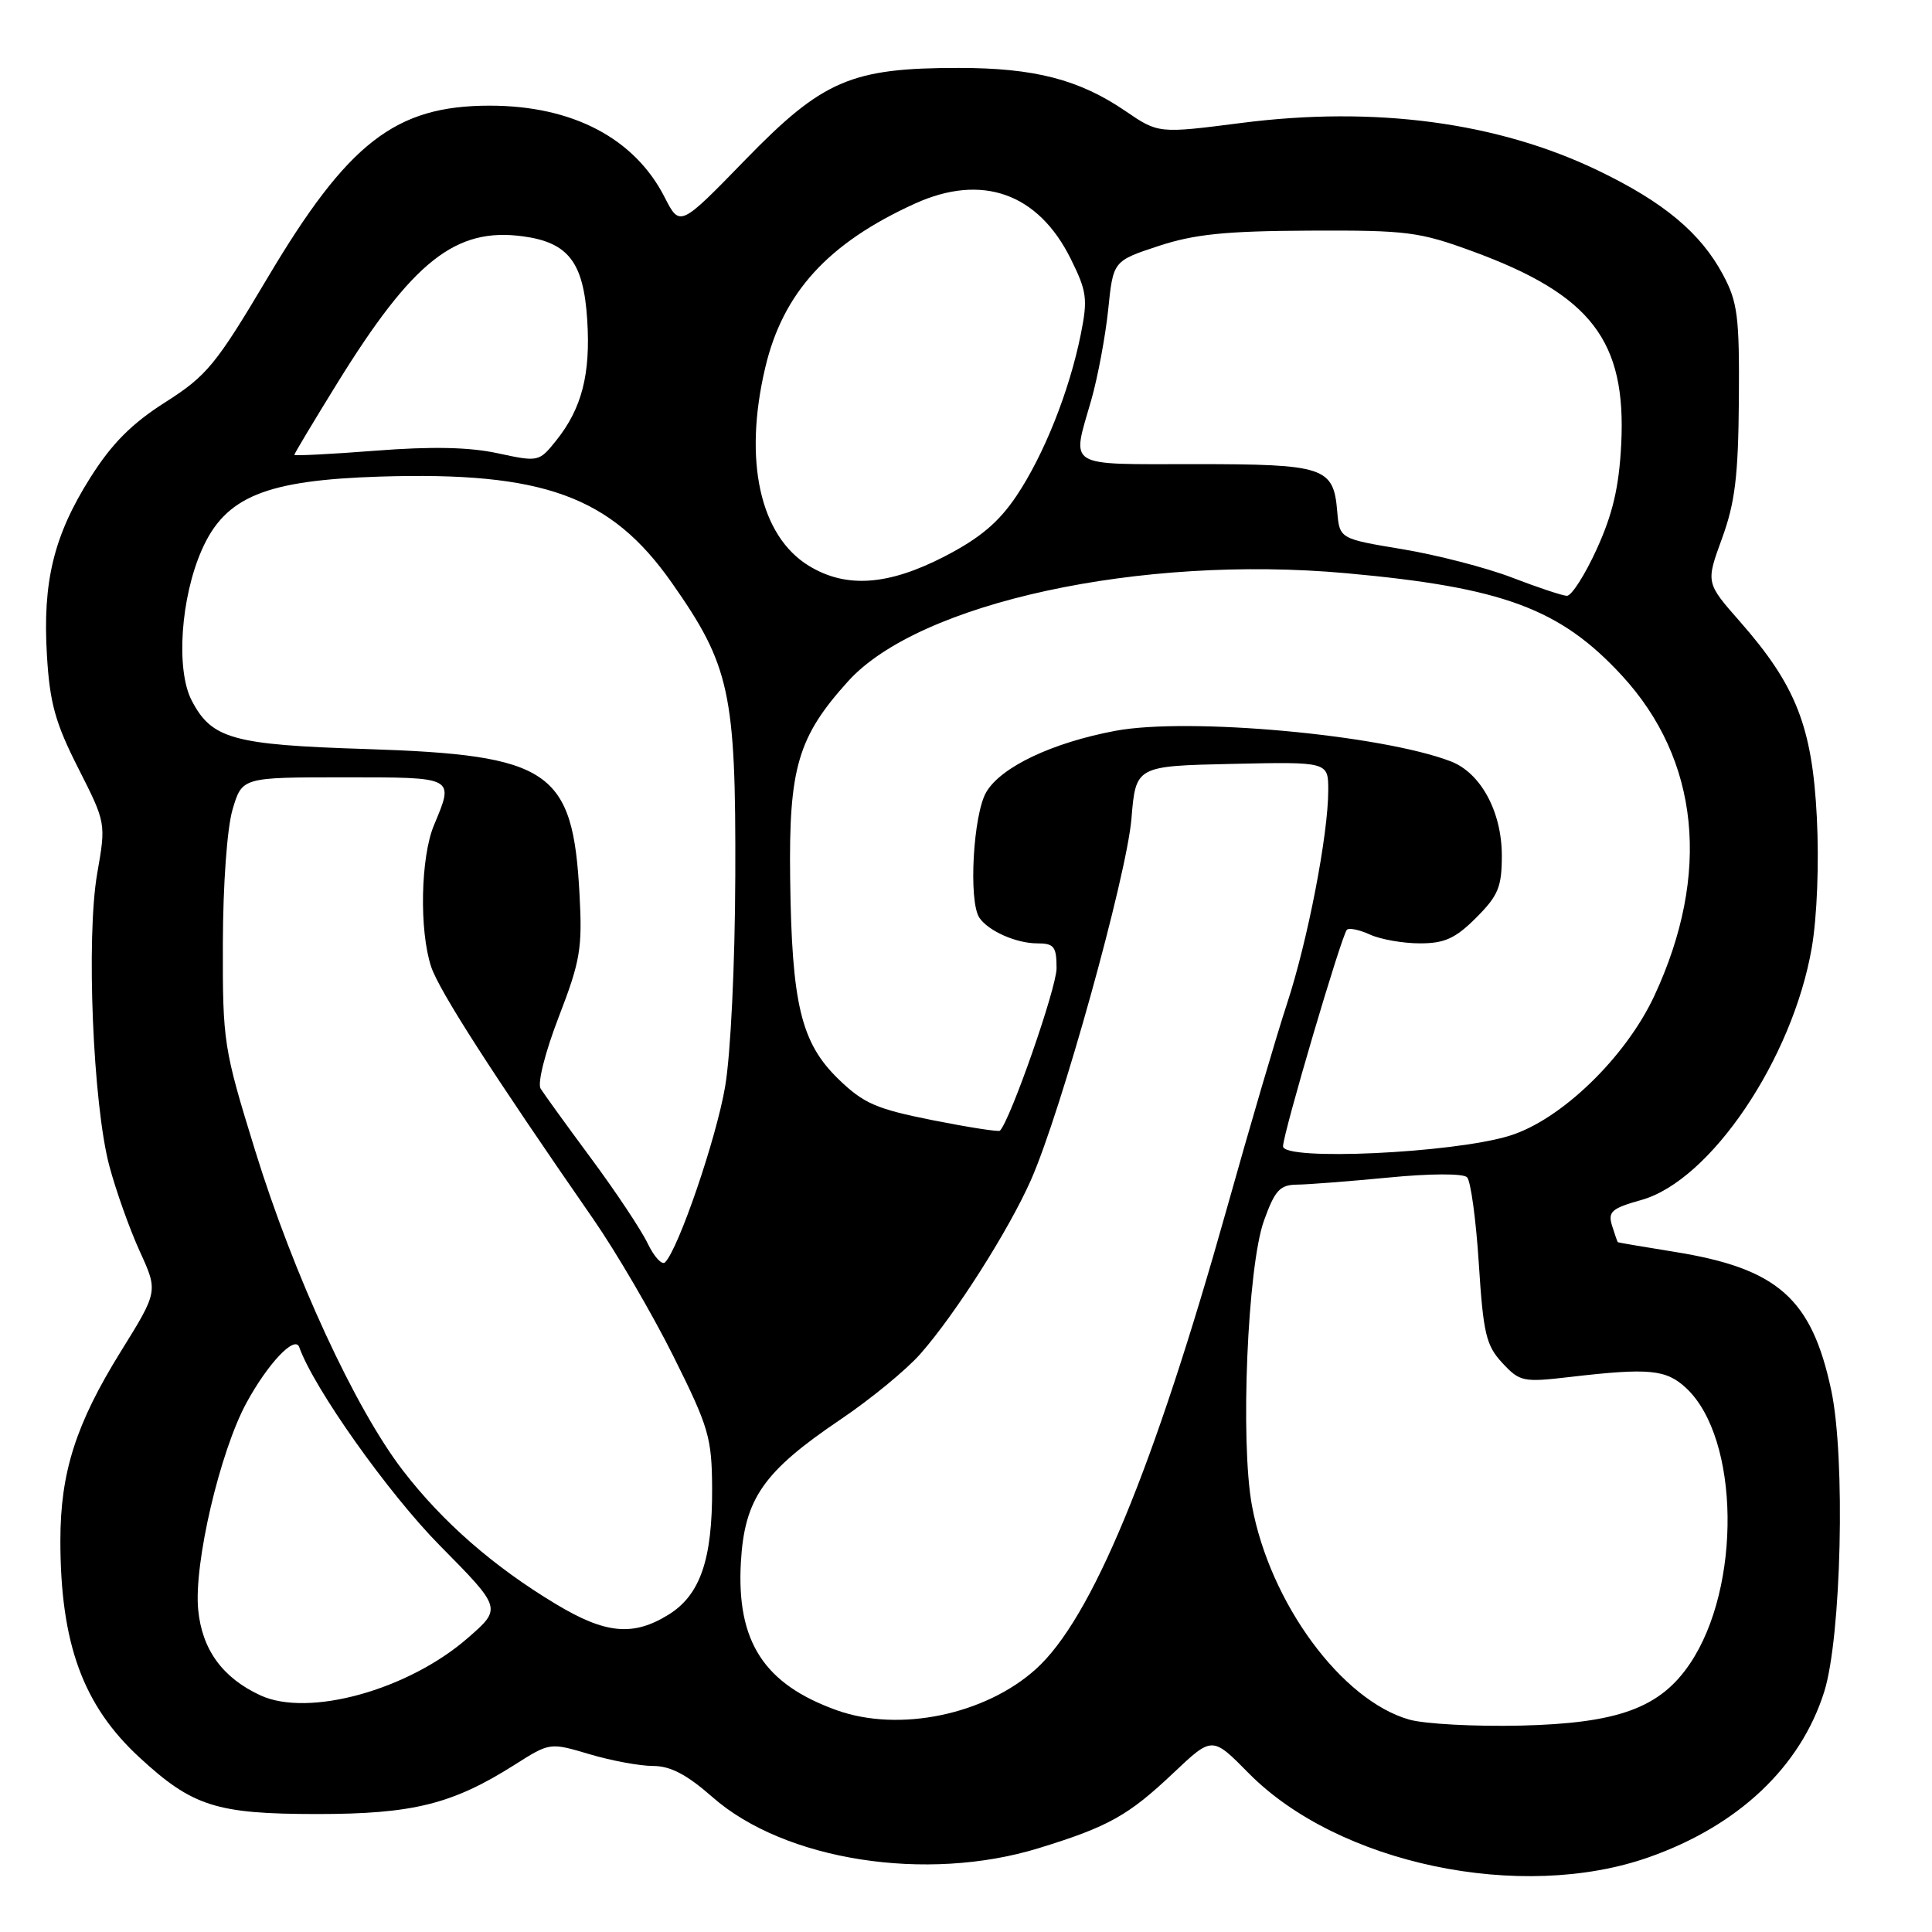 <?xml version="1.0" encoding="UTF-8" standalone="no"?>
<!DOCTYPE svg PUBLIC "-//W3C//DTD SVG 1.1//EN" "http://www.w3.org/Graphics/SVG/1.1/DTD/svg11.dtd" >
<svg xmlns="http://www.w3.org/2000/svg" xmlns:xlink="http://www.w3.org/1999/xlink" version="1.1" viewBox="0 0 256 256">
 <g >
 <path fill="currentColor"
d=" M 218.49 246.09 C 230.33 241.92 238.58 234.13 241.72 224.16 C 243.99 216.94 244.55 193.15 242.65 184.22 C 240.05 172.03 235.56 168.07 221.84 165.87 C 217.80 165.22 214.44 164.65 214.37 164.60 C 214.31 164.54 213.96 163.55 213.60 162.39 C 213.04 160.55 213.55 160.11 217.50 159.00 C 226.64 156.44 237.53 140.31 240.07 125.57 C 240.77 121.50 241.05 114.37 240.74 108.30 C 240.13 96.28 237.98 90.82 230.55 82.36 C 226.03 77.22 226.03 77.22 228.17 71.36 C 229.90 66.62 230.33 63.11 230.41 53.00 C 230.49 41.94 230.25 40.03 228.31 36.41 C 225.34 30.85 220.44 26.77 211.72 22.58 C 198.44 16.19 182.19 14.02 164.50 16.29 C 153.50 17.70 153.50 17.70 149.12 14.71 C 142.99 10.53 137.07 9.00 127.02 9.00 C 112.80 9.00 109.02 10.62 98.79 21.14 C 90.09 30.09 90.09 30.09 88.07 26.14 C 84.08 18.31 75.85 14.00 64.89 14.00 C 52.39 14.00 46.11 18.87 35.43 36.85 C 28.60 48.34 27.40 49.80 21.90 53.30 C 17.46 56.12 14.83 58.76 11.98 63.27 C 7.12 70.96 5.63 77.08 6.22 86.85 C 6.59 93.14 7.33 95.80 10.36 101.77 C 14.05 109.05 14.05 109.05 12.88 115.74 C 11.40 124.25 12.32 146.36 14.49 154.50 C 15.37 157.80 17.19 162.89 18.52 165.81 C 20.95 171.12 20.95 171.12 16.00 179.09 C 10.05 188.68 8.00 195.11 8.00 204.13 C 8.00 217.76 10.99 225.97 18.48 232.87 C 25.51 239.36 28.66 240.36 42.00 240.37 C 54.70 240.37 59.94 239.07 68.18 233.85 C 72.86 230.88 72.86 230.88 78.11 232.44 C 81.00 233.30 84.79 234.00 86.54 234.00 C 88.84 234.00 91.01 235.14 94.40 238.12 C 103.95 246.53 122.76 249.47 137.64 244.89 C 146.89 242.04 149.51 240.58 155.51 234.90 C 160.63 230.06 160.63 230.06 165.44 234.94 C 177.30 246.98 201.54 252.07 218.49 246.09 Z  M 186.75 227.86 C 177.78 225.33 168.28 212.42 165.89 199.50 C 164.32 191.02 165.30 167.82 167.48 161.75 C 168.93 157.72 169.59 157.00 171.84 156.97 C 173.30 156.96 178.78 156.53 184.00 156.03 C 189.52 155.49 193.87 155.48 194.39 155.99 C 194.88 156.48 195.58 161.62 195.95 167.42 C 196.54 176.71 196.92 178.29 199.06 180.59 C 201.38 183.09 201.81 183.18 208.00 182.46 C 218.55 181.23 220.78 181.45 223.45 183.95 C 230.53 190.61 230.78 210.32 223.91 220.47 C 219.95 226.32 214.41 228.34 201.53 228.65 C 195.47 228.79 188.81 228.44 186.75 227.86 Z  M 110.89 226.62 C 101.24 223.17 97.58 217.53 98.17 207.02 C 98.65 198.57 101.15 194.99 111.37 188.09 C 115.36 185.40 120.13 181.48 121.97 179.38 C 126.63 174.08 133.66 163.01 136.60 156.37 C 140.59 147.36 149.28 116.09 149.92 108.50 C 150.50 101.50 150.50 101.50 163.25 101.22 C 176.00 100.94 176.00 100.94 176.00 104.72 C 176.00 110.57 173.28 124.65 170.54 132.98 C 169.18 137.11 165.60 149.28 162.60 160.00 C 152.85 194.72 144.64 214.55 137.23 221.19 C 130.52 227.22 119.13 229.57 110.89 226.62 Z  M 34.50 224.64 C 29.48 222.32 26.76 218.57 26.26 213.28 C 25.67 207.18 29.14 192.35 32.66 185.88 C 35.50 180.66 39.07 176.89 39.65 178.50 C 41.58 183.95 51.47 197.90 58.29 204.80 C 66.50 213.11 66.50 213.11 62.00 217.03 C 54.09 223.94 40.87 227.59 34.50 224.64 Z  M 73.61 212.52 C 65.39 207.57 58.63 201.67 53.38 194.84 C 47.06 186.63 38.90 168.95 33.80 152.43 C 29.62 138.89 29.50 138.12 29.53 125.00 C 29.55 117.18 30.09 109.71 30.82 107.25 C 32.08 103.00 32.08 103.00 45.54 103.00 C 60.39 103.00 60.19 102.90 57.50 109.35 C 55.73 113.59 55.54 123.30 57.13 128.10 C 58.18 131.26 65.17 142.15 78.59 161.50 C 81.64 165.90 86.43 174.10 89.23 179.71 C 93.93 189.14 94.32 190.48 94.36 197.21 C 94.40 206.66 92.78 211.36 88.57 213.96 C 83.88 216.86 80.22 216.51 73.61 212.52 Z  M 85.82 164.76 C 84.96 162.97 81.59 157.90 78.33 153.50 C 75.07 149.10 72.06 144.93 71.63 144.24 C 71.20 143.52 72.24 139.40 74.04 134.74 C 76.89 127.35 77.18 125.67 76.79 118.50 C 75.91 102.05 72.95 100.04 48.50 99.25 C 30.81 98.69 28.04 97.91 25.39 92.80 C 23.29 88.73 23.94 79.19 26.75 72.84 C 29.86 65.81 35.18 63.63 50.36 63.15 C 72.01 62.48 80.95 65.73 89.01 77.21 C 96.72 88.19 97.51 91.80 97.43 116.00 C 97.39 127.83 96.82 139.67 96.08 144.00 C 94.91 150.86 89.92 165.44 88.13 167.26 C 87.72 167.68 86.68 166.55 85.82 164.76 Z  M 170.01 151.89 C 170.03 150.14 177.77 123.90 178.47 123.20 C 178.76 122.91 180.14 123.20 181.54 123.84 C 182.95 124.48 185.92 125.00 188.15 125.00 C 191.42 125.00 192.85 124.35 195.60 121.60 C 198.53 118.67 199.00 117.53 199.00 113.35 C 198.99 107.55 196.21 102.42 192.25 100.89 C 183.04 97.35 157.46 95.02 147.78 96.84 C 139.40 98.42 132.66 101.62 130.69 104.95 C 128.95 107.90 128.31 119.41 129.77 121.60 C 130.94 123.35 134.65 125.00 137.43 125.00 C 139.67 125.00 140.00 125.42 140.00 128.31 C 140.00 130.89 133.92 148.33 132.50 149.82 C 132.33 150.00 128.31 149.37 123.57 148.43 C 116.10 146.94 114.44 146.22 111.10 142.99 C 106.14 138.17 104.91 133.07 104.70 116.38 C 104.51 101.77 105.72 97.63 112.38 90.27 C 121.79 79.85 151.11 73.49 178.34 75.95 C 199.15 77.83 206.72 80.64 214.90 89.50 C 225.20 100.68 226.73 115.80 219.20 131.97 C 215.39 140.13 206.81 148.42 200.00 150.50 C 192.49 152.81 169.99 153.84 170.01 151.89 Z  M 200.32 76.52 C 196.93 75.22 190.40 73.53 185.82 72.77 C 177.50 71.39 177.50 71.39 177.19 67.77 C 176.70 61.89 175.53 61.50 158.35 61.50 C 141.02 61.50 141.99 62.10 144.60 53.00 C 145.46 49.98 146.47 44.59 146.84 41.04 C 147.50 34.58 147.50 34.58 153.50 32.60 C 158.27 31.03 162.37 30.61 173.50 30.56 C 186.49 30.50 188.06 30.71 195.23 33.34 C 210.85 39.09 215.51 45.16 214.82 58.87 C 214.53 64.54 213.70 68.10 211.58 72.75 C 210.01 76.19 208.23 78.98 207.61 78.95 C 207.00 78.92 203.72 77.83 200.32 76.52 Z  M 107.19 74.98 C 100.70 71.02 98.49 61.04 101.39 48.75 C 103.73 38.77 109.72 32.21 121.25 26.97 C 130.12 22.95 137.56 25.59 141.88 34.30 C 144.02 38.61 144.15 39.62 143.21 44.30 C 141.69 51.84 138.33 60.28 134.68 65.72 C 132.33 69.22 129.84 71.31 125.16 73.73 C 117.68 77.59 112.11 77.98 107.19 74.98 Z  M 39.00 60.27 C 39.00 60.11 41.57 55.82 44.71 50.74 C 54.69 34.60 60.36 30.11 69.26 31.31 C 75.31 32.12 77.32 34.73 77.81 42.38 C 78.27 49.57 77.10 54.12 73.70 58.37 C 71.42 61.21 71.35 61.22 65.95 60.06 C 62.17 59.24 57.20 59.14 49.75 59.72 C 43.84 60.18 39.00 60.42 39.00 60.27 Z "/>
</g>
</svg>